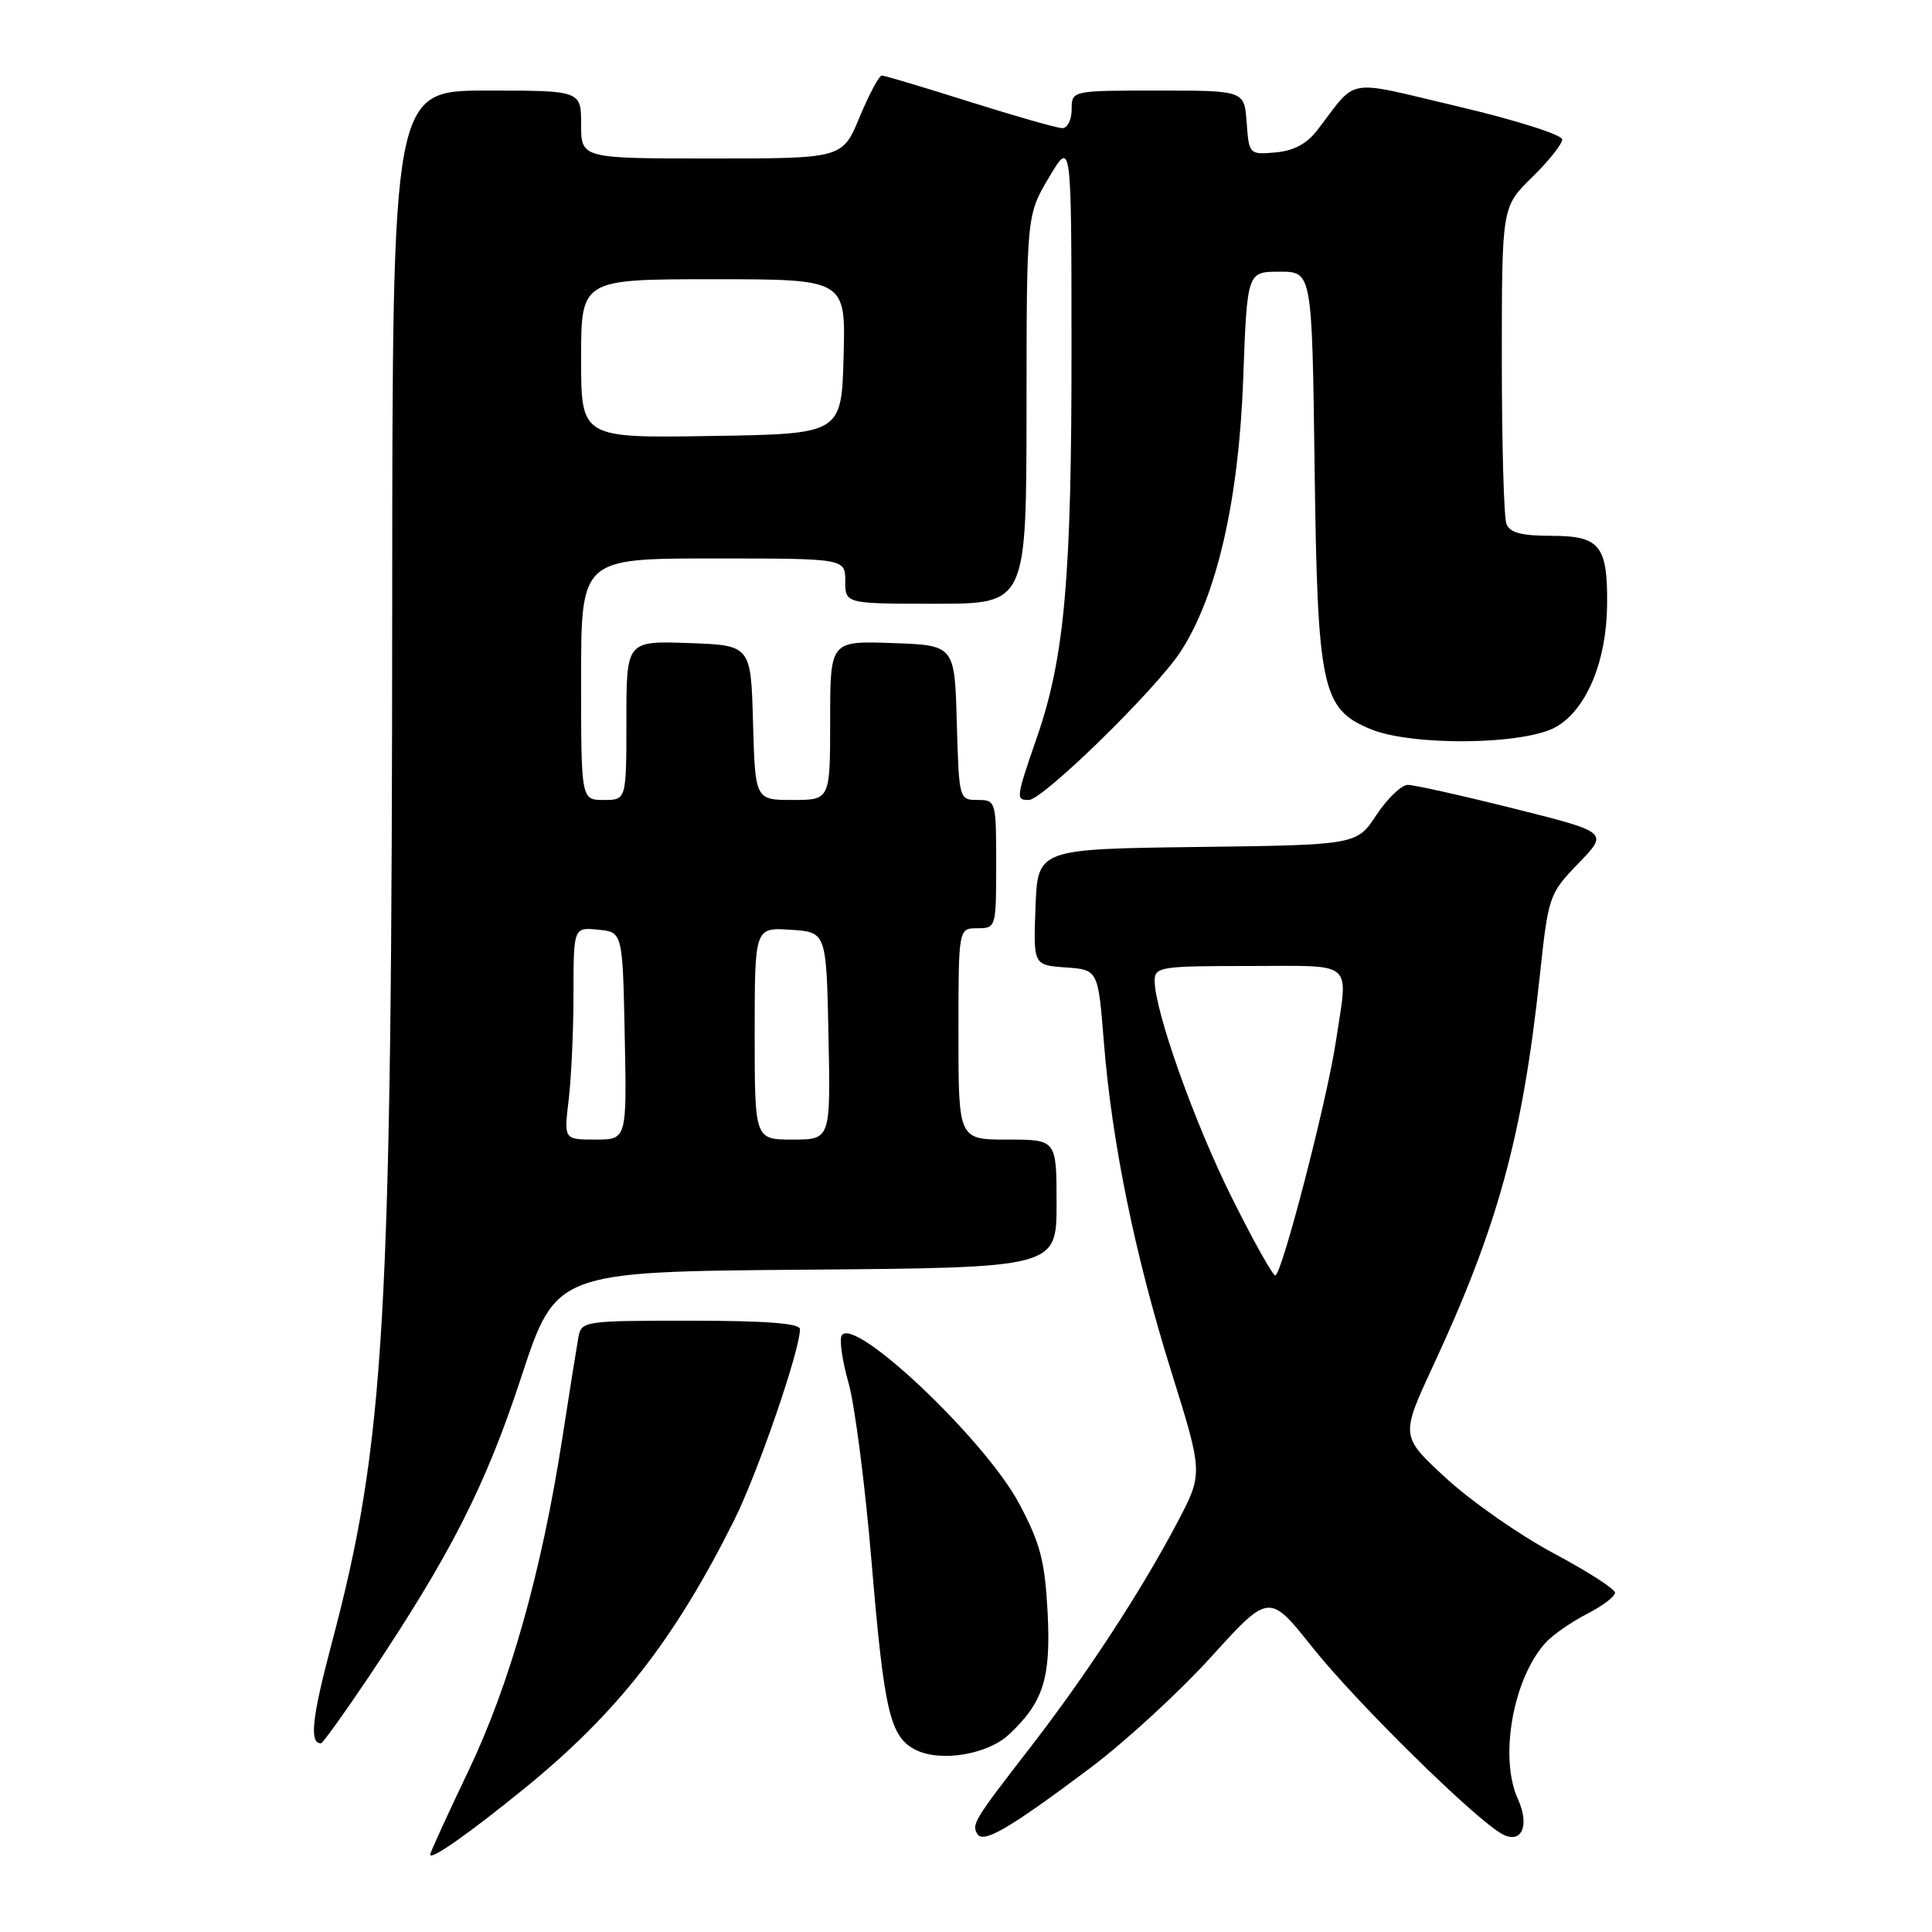 <?xml version="1.0" encoding="UTF-8" standalone="no"?>
<!DOCTYPE svg PUBLIC "-//W3C//DTD SVG 1.1//EN" "http://www.w3.org/Graphics/SVG/1.1/DTD/svg11.dtd" >
<svg xmlns="http://www.w3.org/2000/svg" xmlns:xlink="http://www.w3.org/1999/xlink" version="1.1" viewBox="0 0 256 256">
 <g >
 <path fill="currentColor"
d=" M 69.50 236.97 C 81.80 226.96 89.32 217.34 97.25 201.50 C 100.39 195.22 106.00 178.94 106.00 176.11 C 106.00 175.35 101.43 175.00 91.52 175.00 C 77.29 175.00 77.03 175.04 76.63 177.25 C 76.41 178.49 75.45 184.45 74.52 190.50 C 71.76 208.30 67.58 223.11 62.06 234.67 C 59.28 240.49 57.00 245.48 57.00 245.74 C 57.00 246.57 62.16 242.94 69.50 236.97 Z  M 144.47 234.26 C 149.05 230.83 156.25 224.21 160.48 219.55 C 168.17 211.08 168.17 211.08 173.91 218.29 C 179.76 225.63 195.54 241.15 199.08 243.04 C 201.63 244.40 202.73 241.90 201.13 238.39 C 198.63 232.89 200.47 222.45 204.79 217.68 C 205.73 216.64 208.19 214.93 210.25 213.87 C 212.31 212.82 214.00 211.55 214.00 211.05 C 214.00 210.55 210.34 208.20 205.87 205.82 C 201.40 203.44 195.01 198.98 191.66 195.91 C 185.57 190.31 185.57 190.31 189.86 181.06 C 198.47 162.53 201.73 150.66 204.01 129.50 C 205.17 118.66 205.25 118.44 209.16 114.39 C 213.14 110.28 213.14 110.28 200.60 107.14 C 193.70 105.41 187.37 104.00 186.54 104.00 C 185.71 104.00 183.84 105.79 182.39 107.98 C 179.76 111.96 179.76 111.96 158.63 112.23 C 137.50 112.50 137.50 112.50 137.21 120.19 C 136.92 127.88 136.92 127.88 141.21 128.19 C 145.50 128.50 145.50 128.50 146.26 138.00 C 147.33 151.44 150.39 166.36 155.24 181.87 C 159.42 195.25 159.42 195.25 155.96 201.81 C 151.20 210.84 143.92 221.98 136.55 231.50 C 129.04 241.20 128.72 241.73 129.51 243.02 C 130.31 244.31 133.75 242.30 144.47 234.26 Z  M 133.69 229.83 C 138.26 225.56 139.27 222.37 138.81 213.57 C 138.45 206.82 137.84 204.48 135.04 199.23 C 130.55 190.79 113.16 174.32 111.53 176.95 C 111.20 177.49 111.60 180.31 112.43 183.22 C 113.26 186.12 114.64 196.82 115.49 207.00 C 117.16 226.85 117.93 230.14 121.32 231.86 C 124.59 233.52 130.84 232.50 133.69 229.83 Z  M 48.82 222.25 C 59.67 206.06 64.32 196.94 69.06 182.50 C 73.66 168.50 73.66 168.50 106.83 168.24 C 140.00 167.97 140.00 167.97 140.00 159.49 C 140.00 151.00 140.00 151.00 133.50 151.00 C 127.00 151.00 127.00 151.00 127.00 137.00 C 127.00 123.00 127.00 123.00 129.50 123.00 C 131.97 123.00 132.00 122.90 132.00 114.50 C 132.00 106.13 131.96 106.00 129.53 106.00 C 127.09 106.00 127.07 105.90 126.78 95.75 C 126.50 85.50 126.50 85.50 118.25 85.21 C 110.00 84.92 110.00 84.92 110.00 95.46 C 110.00 106.00 110.00 106.00 105.03 106.00 C 100.07 106.00 100.07 106.00 99.78 95.75 C 99.50 85.50 99.50 85.50 91.25 85.21 C 83.00 84.92 83.00 84.92 83.00 95.46 C 83.00 106.00 83.00 106.00 80.00 106.00 C 77.00 106.00 77.00 106.00 77.00 90.00 C 77.00 74.00 77.00 74.00 94.50 74.00 C 112.00 74.00 112.00 74.00 112.00 77.00 C 112.00 80.00 112.00 80.00 124.00 80.00 C 136.00 80.00 136.00 80.00 136.02 54.25 C 136.03 28.50 136.03 28.50 139.00 23.50 C 141.97 18.50 141.97 18.50 141.98 46.03 C 142.00 76.48 141.07 87.04 137.44 97.58 C 134.60 105.80 134.58 106.00 136.32 106.00 C 138.18 106.00 153.16 91.36 156.43 86.35 C 161.23 78.99 164.14 66.32 164.73 50.25 C 165.25 36.00 165.25 36.00 169.55 36.00 C 173.85 36.00 173.85 36.00 174.19 61.75 C 174.57 91.24 175.14 93.91 181.55 96.59 C 187.08 98.90 202.09 98.72 206.24 96.29 C 210.23 93.96 212.87 87.63 212.95 80.18 C 213.03 72.28 212.00 71.00 205.57 71.00 C 201.61 71.00 200.06 70.59 199.61 69.42 C 199.27 68.55 199.00 58.74 199.00 47.62 C 199.00 27.41 199.00 27.41 203.00 23.50 C 205.20 21.35 207.00 19.09 207.00 18.48 C 207.00 17.86 200.81 15.90 193.25 14.12 C 177.90 10.51 180.03 10.15 174.50 17.31 C 173.15 19.06 171.36 20.00 169.00 20.20 C 165.54 20.50 165.50 20.45 165.19 16.25 C 164.89 12.00 164.89 12.00 153.44 12.00 C 142.00 12.00 142.00 12.00 142.00 14.50 C 142.00 15.88 141.44 16.99 140.75 16.98 C 140.06 16.97 134.55 15.40 128.50 13.49 C 122.45 11.58 117.21 10.01 116.85 10.01 C 116.49 10.00 115.17 12.48 113.91 15.50 C 111.63 21.00 111.63 21.00 94.32 21.00 C 77.00 21.00 77.00 21.00 77.00 16.50 C 77.00 12.00 77.00 12.00 64.50 12.00 C 52.00 12.00 52.00 12.00 51.97 79.25 C 51.93 175.55 51.03 191.09 43.94 217.80 C 41.32 227.69 40.97 231.00 42.53 231.00 C 42.76 231.00 45.59 227.06 48.82 222.25 Z  M 163.25 158.75 C 158.30 148.85 153.00 133.96 153.00 129.95 C 153.00 128.12 153.78 128.00 165.50 128.00 C 179.72 128.00 178.65 127.07 177.01 138.00 C 175.84 145.82 169.83 169.00 168.98 169.00 C 168.64 169.00 166.06 164.39 163.25 158.75 Z  M 75.35 145.75 C 75.70 142.86 75.99 136.53 75.99 131.69 C 76.00 122.87 76.00 122.87 79.25 123.19 C 82.50 123.50 82.50 123.50 82.78 137.25 C 83.06 151.00 83.06 151.00 78.89 151.00 C 74.72 151.00 74.72 151.00 75.35 145.75 Z  M 100.00 136.95 C 100.00 122.89 100.00 122.89 104.75 123.20 C 109.50 123.50 109.50 123.50 109.78 137.25 C 110.06 151.00 110.06 151.00 105.03 151.00 C 100.00 151.00 100.00 151.00 100.00 136.95 Z  M 77.00 47.52 C 77.00 37.00 77.00 37.00 94.53 37.00 C 112.07 37.00 112.07 37.00 111.78 47.25 C 111.50 57.50 111.50 57.50 94.25 57.77 C 77.00 58.05 77.00 58.05 77.00 47.52 Z "/>
</g>
</svg>
